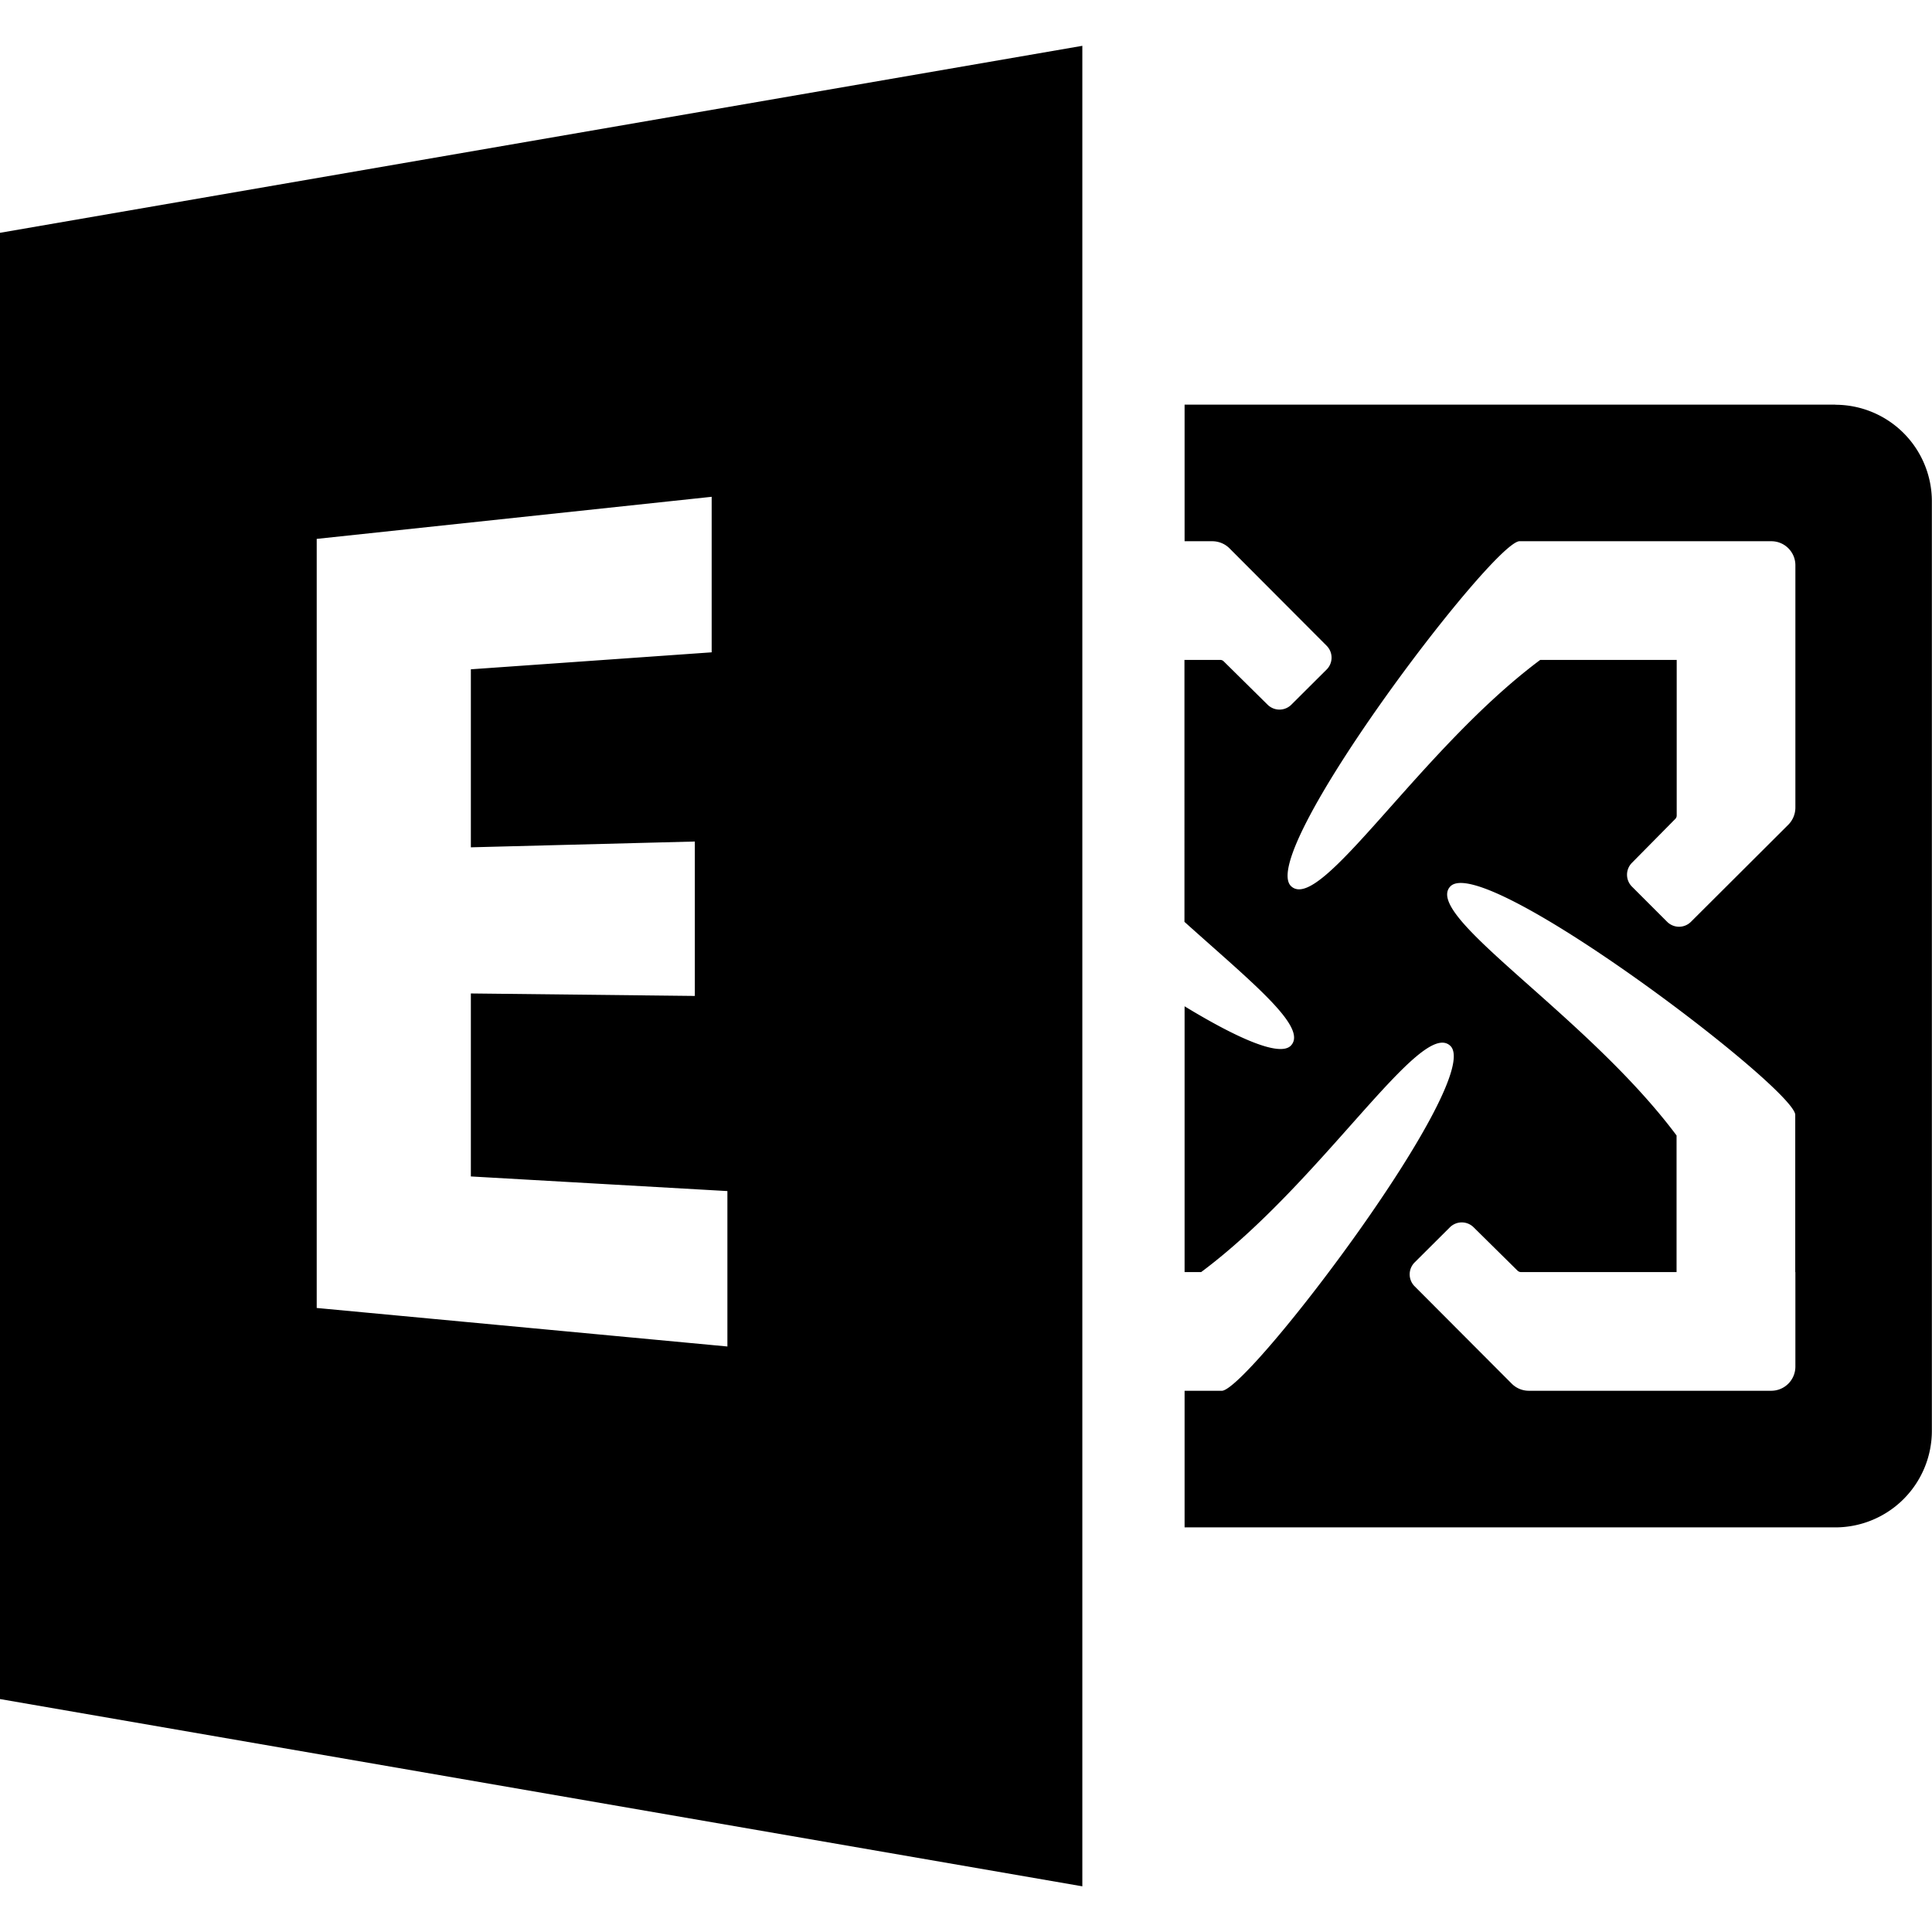 <svg data-tags="microsoft exchange" xmlns="http://www.w3.org/2000/svg" viewBox="0 0 14 14"><path d="M0 1.688v10.624l7.843 1.357V.332L0 1.687zm5.27 8.069l-2.975-.279V3.905L5.157 3.6v1.127l-1.745.123v1.29l1.623-.042v1.119l-1.623-.018v1.326l1.859.106v1.127zm8.03-6.825H8.584v.99h.2c.047 0 .091.018.124.05l.705.707a.122.122 0 010 .173l-.255.254a.122.122 0 01-.173 0l-.318-.314a.035.035 0 00-.024-.01h-.26V6.68c.486.437.896.763.772.896-.08.086-.393-.054-.771-.284v1.926h.12c.877-.653 1.591-1.84 1.805-1.64.253.237-1.443 2.472-1.652 2.5h-.273v.99H13.3a.7.7 0 00.699-.7V3.632a.7.7 0 00-.7-.699zm-.29 6.286v.686a.175.175 0 01-.174.174H11.08a.175.175 0 01-.124-.05l-.705-.707a.122.122 0 010-.173l.255-.254a.122.122 0 01.173 0l.318.314c.007.006.015.01.025.01h1.127v-.99c-.653-.875-1.84-1.59-1.64-1.804.237-.253 2.472 1.443 2.5 1.652v1.142zm0-4.436v1.069a.177.177 0 01-.05.124l-.707.705a.122.122 0 01-.172 0l-.255-.255a.122.122 0 010-.173l.314-.318a.035.035 0 00.01-.024V4.782h-.989c-.876.653-1.591 1.84-1.805 1.64-.253-.237 1.443-2.472 1.652-2.5h1.828c.096 0 .174.078.174.174v.686z"/></svg>